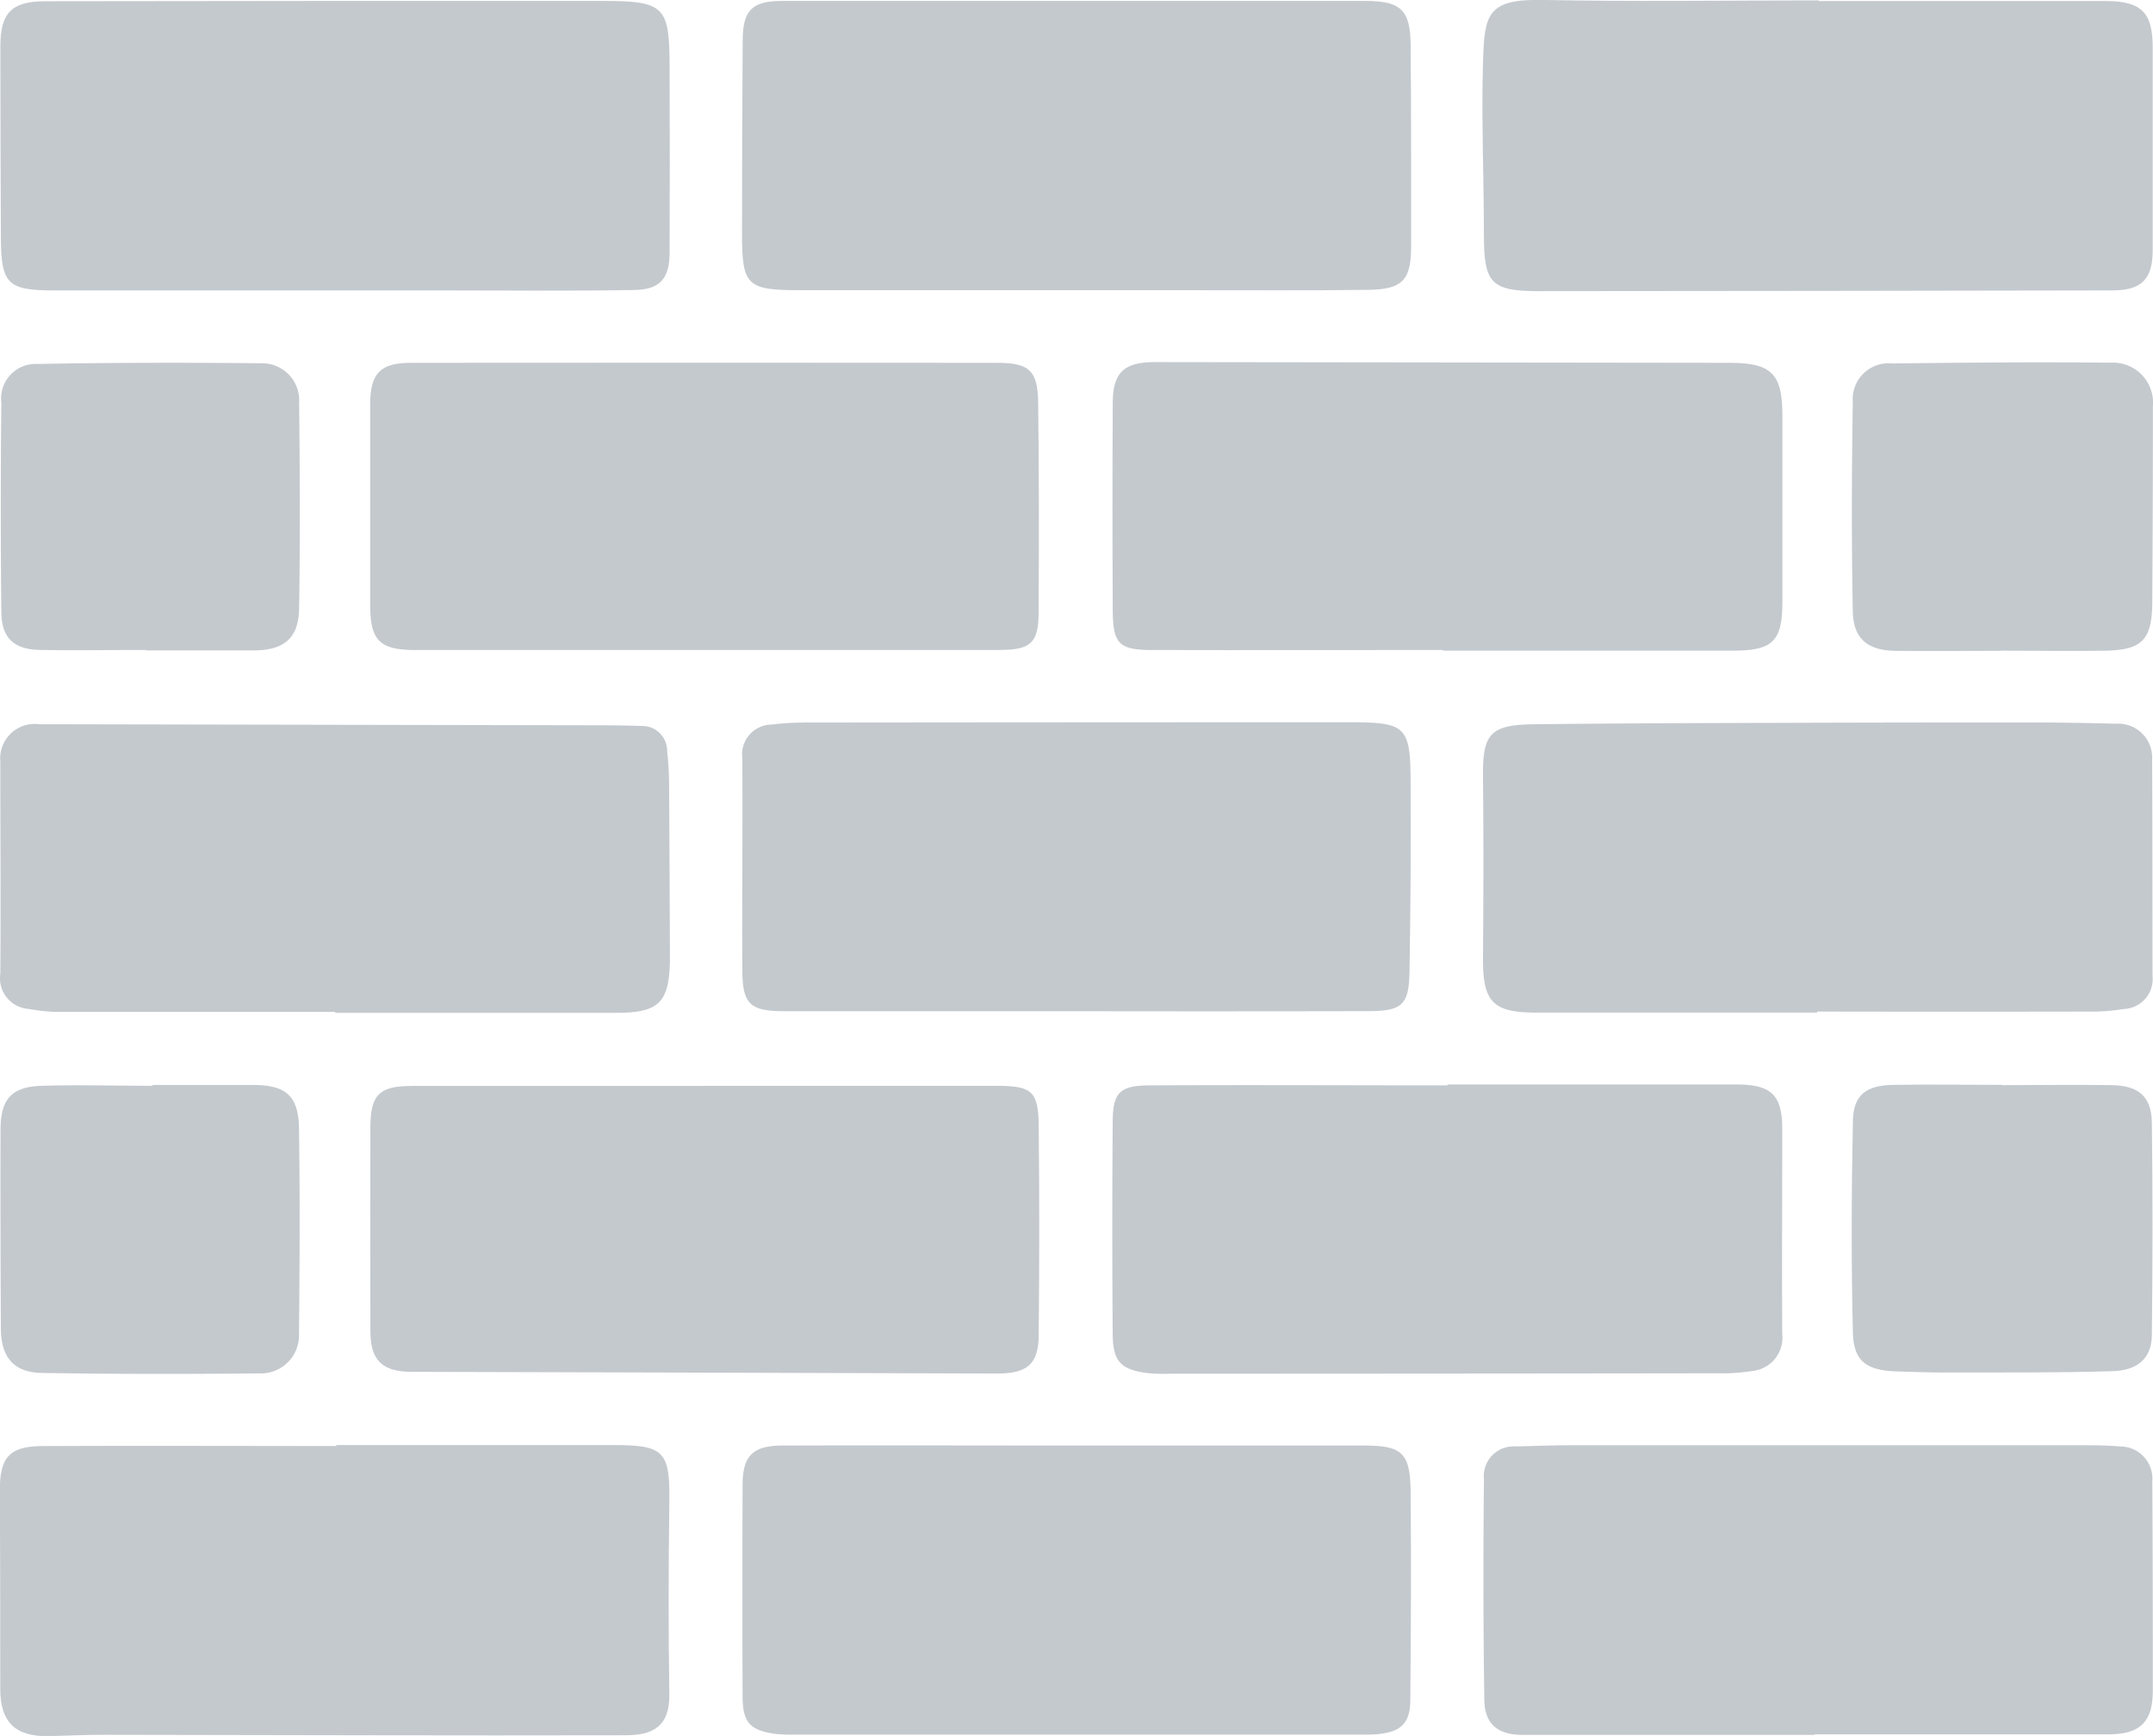 <svg xmlns="http://www.w3.org/2000/svg" width="41.452" height="33.426" viewBox="0 0 41.452 33.426"><defs><style>.a{fill:#c4c9ce;}</style></defs><g transform="translate(-78.503 -189.929)"><path class="a" d="M336.551,435.263q2.784,0,5.568,0c.661,0,.875.2.877.85,0,1.318-.008,2.635,0,3.953a.645.645,0,0,1-.579.714,3.952,3.952,0,0,1-.718.044q-5.25.007-10.5.008a3.293,3.293,0,0,1-.424-.012c-.514-.067-.666-.222-.67-.747q-.016-2.04,0-4.081c0-.576.136-.709.71-.712,1.913-.01,3.825,0,5.738,0Z" transform="translate(-230.179 -224.452)"/><path class="a" d="M252.757,195.652q-2.637,0-5.274,0c-1.037,0-1.126-.086-1.125-1.1q0-1.85.013-3.7c0-.588.175-.77.761-.77q5.614,0,11.228,0c.687,0,.865.177.871.849.012,1.29.01,2.58.01,3.87,0,.656-.161.835-.828.844-1.134.015-2.268.006-3.4.007Z" transform="translate(-153.569 -0.135)"/><path class="a" d="M252.793,358.9h-5.569c-.665,0-.814-.129-.818-.787-.008-1.36.01-2.721,0-4.081a.576.576,0,0,1,.569-.652,4.9,4.9,0,0,1,.592-.038q5.228-.006,10.456-.006h.17c.964.007,1.073.1,1.079,1.073.008,1.247,0,2.494-.021,3.74-.012.64-.15.749-.808.75Q255.62,358.905,252.793,358.9Z" transform="translate(-153.611 -149.5)"/><path class="a" d="M420.275,189.949c1.844,0,3.687,0,5.531,0,.68,0,.9.222.9.884q0,1.957,0,3.914c0,.552-.211.773-.769.774q-5.531.011-11.061.014c-.909,0-1.045-.16-1.046-1.068,0-1.12-.051-2.241-.017-3.36.027-.9.081-1.2,1.148-1.179,1.772.035,3.545.009,5.318.009Z" transform="translate(-306.757)"/><path class="a" d="M84.977,195.652h-5.36c-.881,0-1.012-.124-1.017-1-.007-1.234-.008-2.468-.01-3.7,0-.642.213-.867.864-.868q5.36-.009,10.721-.006c1.217,0,1.3.1,1.3,1.308q.007,1.765,0,3.53c0,.5-.177.719-.674.728-1.247.022-2.495.008-3.742.008H84.977Z" transform="translate(-0.08 -0.131)"/><path class="a" d="M420.385,358.948c-1.8,0-3.6,0-5.4,0-.838,0-1.037-.2-1.031-1.053.009-1.162.012-2.325,0-3.487-.008-.824.135-1,.967-1.012,1.615-.019,3.231-.023,4.847-.028q2.381-.008,4.761-.007c.538,0,1.076.011,1.614.024a.654.654,0,0,1,.694.692c.008,1.389.005,2.779.008,4.168a.576.576,0,0,1-.551.633,3.884,3.884,0,0,1-.549.05q-2.68.005-5.359,0Z" transform="translate(-306.899 -149.521)"/><path class="a" d="M336.509,277.384c-1.871,0-3.743.005-5.614,0-.626,0-.741-.126-.744-.76q-.011-2,0-4c0-.586.221-.785.81-.784l11.057.014c.82,0,1.027.207,1.026,1.025,0,1.191,0,2.382,0,3.573,0,.766-.183.945-.961.945q-2.786,0-5.571,0Z" transform="translate(-230.224 -74.939)"/><path class="a" d="M252.829,516.9q2.765,0,5.529,0c.751,0,.9.137.91.893.012,1.332.006,2.665-.006,4,0,.457-.182.624-.643.666-.127.011-.255.007-.383.007l-10.8,0a2.839,2.839,0,0,1-.424-.017c-.468-.071-.6-.225-.606-.7q-.007-2.041,0-4.083c0-.568.193-.764.772-.766,1.886-.006,3.771,0,5.657,0Z" transform="translate(-153.606 -299.137)"/><path class="a" d="M168.645,277.514q-2.786,0-5.571,0c-.669,0-.855-.189-.854-.86,0-1.29,0-2.58,0-3.87,0-.605.2-.8.791-.8q5.635-.005,11.27,0c.627,0,.792.144.8.769.017,1.346.017,2.693.008,4.04,0,.585-.152.719-.748.72C172.444,277.516,170.544,277.513,168.645,277.514Z" transform="translate(-76.59 -75.069)"/><path class="a" d="M84.979,516.836h5.356c.955,0,1.068.132,1.055,1.088-.016,1.232-.02,2.466,0,3.7.012.638-.323.8-.85.8-3.344.008-6.688-.005-10.031-.009-.354,0-.708.016-1.062.025-.642.016-.937-.265-.939-.9,0-1.275,0-2.55-.009-3.826,0-.64.182-.856.823-.859,1.884-.009,3.769,0,5.654,0Z" transform="translate(0 -299.082)"/><path class="a" d="M420.438,522.441h-5.612c-.48,0-.74-.2-.747-.672q-.031-2.125-.007-4.25a.572.572,0,0,1,.6-.633c.354-.007.708-.022,1.062-.023q4.889,0,9.779,0c.269,0,.539,0,.807.024a.619.619,0,0,1,.62.665q.011,2.019.009,4.039c0,.6-.245.839-.855.839q-2.827,0-5.655,0Z" transform="translate(-306.998 -299.106)"/><path class="a" d="M85.026,359.276q-2.679,0-5.358,0a3.454,3.454,0,0,1-.547-.058.593.593,0,0,1-.544-.68c.011-1.361,0-2.722,0-4.082a.664.664,0,0,1,.746-.72l10.5.02c.365,0,.731,0,1.1.014a.477.477,0,0,1,.492.482,5.828,5.828,0,0,1,.038.633c.008,1.091.011,2.183.016,3.274,0,.043,0,.085,0,.128-.014.817-.217,1.008-1.044,1.006q-2.7,0-5.4,0Z" transform="translate(-0.068 -149.862)"/><path class="a" d="M168.692,435.558c1.885,0,3.77,0,5.655,0,.664,0,.785.113.792.761.015,1.346.014,2.693,0,4.039,0,.559-.227.742-.8.74q-5.633-.019-11.267-.033c-.571,0-.8-.22-.8-.786q-.005-1.956,0-3.912c0-.642.17-.807.806-.807q2.806,0,5.613,0Z" transform="translate(-76.638 -224.721)"/><path class="a" d="M500.287,277.442c-.68,0-1.36.006-2.04,0-.53-.006-.813-.229-.823-.759-.026-1.345-.021-2.691,0-4.037a.69.69,0,0,1,.764-.737c1.4-.019,2.8-.028,4.207-.016a.772.772,0,0,1,.807.842q0,1.891-.012,3.782c-.006.715-.2.911-.907.922-.666.01-1.332,0-2,0Z" transform="translate(-383.249 -74.981)"/><path class="a" d="M500.313,435.33c.709,0,1.419-.013,2.127,0,.506.013.745.23.751.722.018,1.361.016,2.723,0,4.085,0,.43-.253.684-.749.7-1.077.034-2.155.023-3.232.026-.312,0-.624-.011-.936-.021-.571-.019-.825-.191-.839-.741-.033-1.36-.028-2.722,0-4.083.011-.505.258-.686.786-.694.695-.011,1.39,0,2.085,0Z" transform="translate(-383.258 -224.506)"/><path class="a" d="M81.534,435.358c.651,0,1.3,0,1.954,0,.617.005.857.214.866.841.019,1.317.012,2.634,0,3.951a.734.734,0,0,1-.751.762c-1.4.013-2.8.015-4.206-.009-.536-.009-.78-.305-.783-.853q-.011-1.912-.007-3.824c0-.6.214-.835.8-.852.707-.021,1.416,0,2.124,0Z" transform="translate(-0.094 -224.538)"/><path class="a" d="M81.474,277.489c-.68,0-1.36.011-2.039,0-.5-.011-.737-.23-.742-.725q-.022-2.018,0-4.036a.666.666,0,0,1,.7-.746c1.444-.027,2.888-.028,4.333-.013a.714.714,0,0,1,.7.765c.015,1.317.02,2.634,0,3.951-.008.573-.285.808-.864.813-.694,0-1.388,0-2.082,0Z" transform="translate(-0.164 -75.045)"/></g></svg>